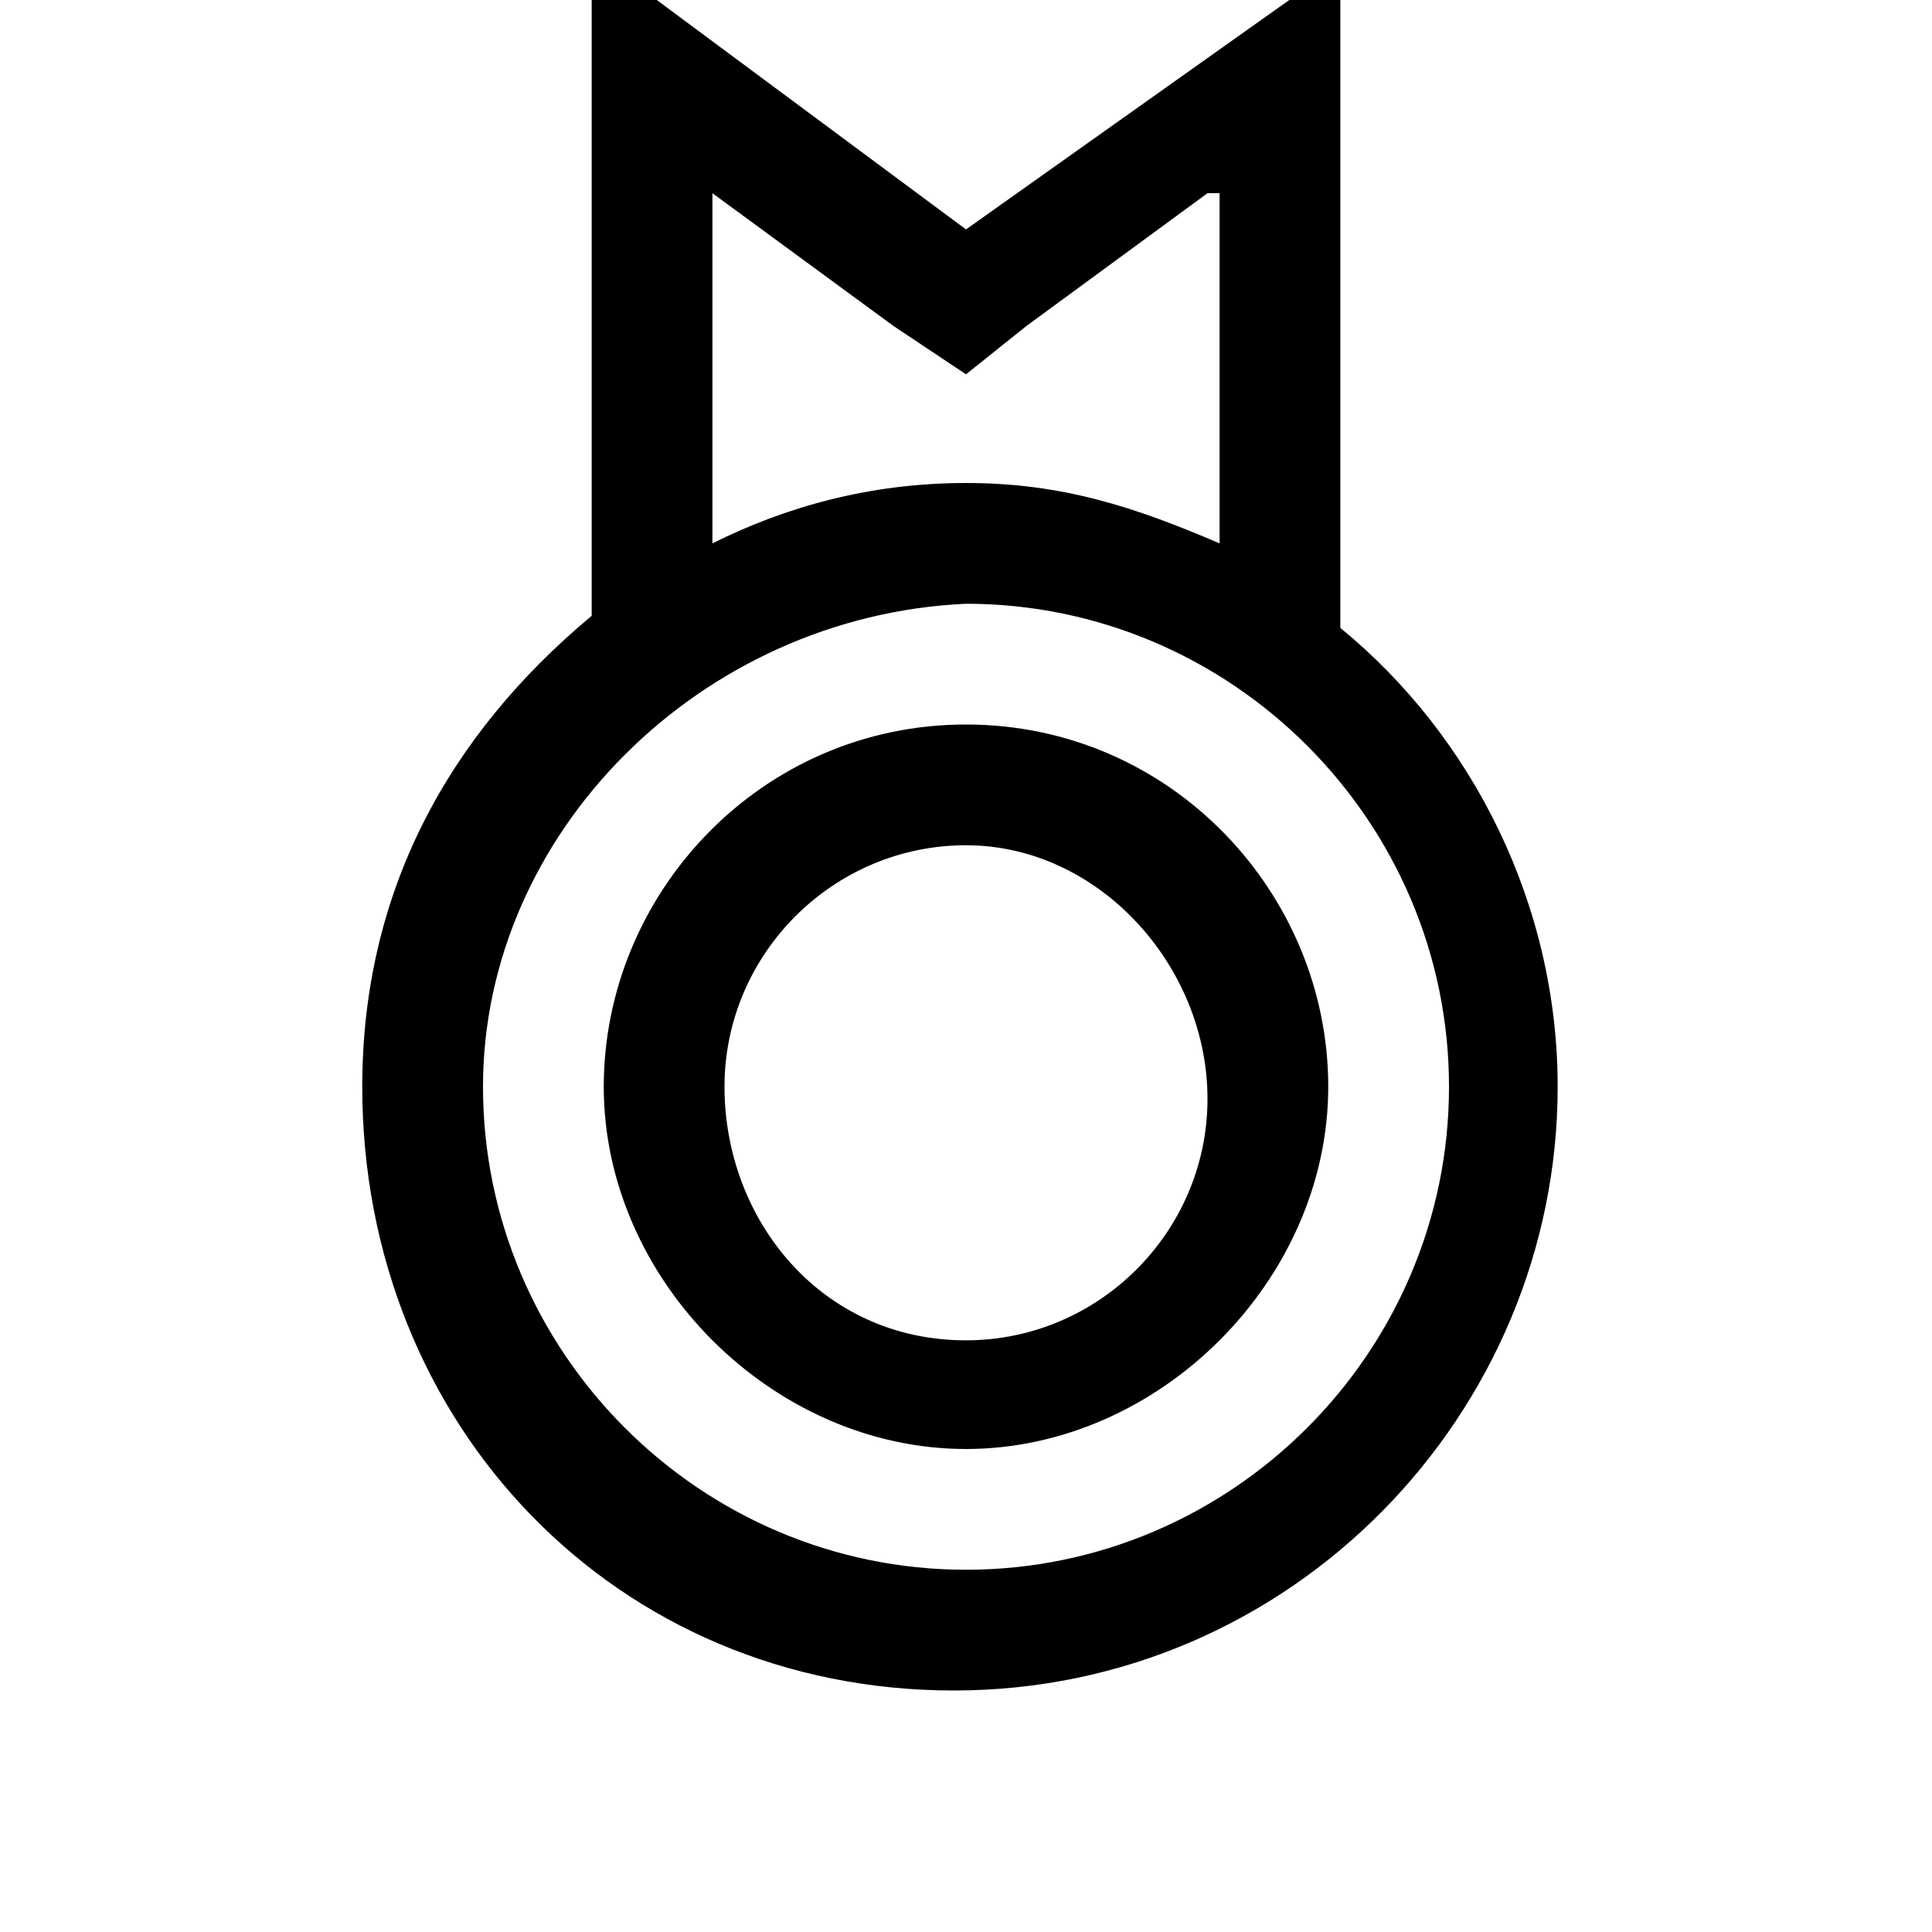 <svg width="128" height="128" viewBox="0 0 1024 1024" xmlns="http://www.w3.org/2000/svg"><path d="M825.6 576c0 172.8-140.8 320-320 320S192 755.2 192 576c0-102.4 44.8-185.6 121.6-249.6v-352L512 121.6 710.4-19.2v352C780.8 390.4 825.6 480 825.6 576zM256 576c0 140.8 115.2 256 256 256s256-115.2 256-256-115.2-256-256-256c-140.8 6.4-256 121.6-256 256zm384-473.6l-96 70.4-32 25.6-38.4-25.6-96-70.4V288c38.4-19.2 83.2-32 134.4-32s89.6 12.8 134.4 32V102.4zM512 384c108.8 0 192 89.6 192 192s-89.6 192-192 192-192-89.6-192-192 83.2-192 192-192zm0 326.4c70.4 0 128-57.6 128-128S582.4 448 512 448s-128 57.6-128 128 51.2 134.4 128 134.4z"/></svg>
